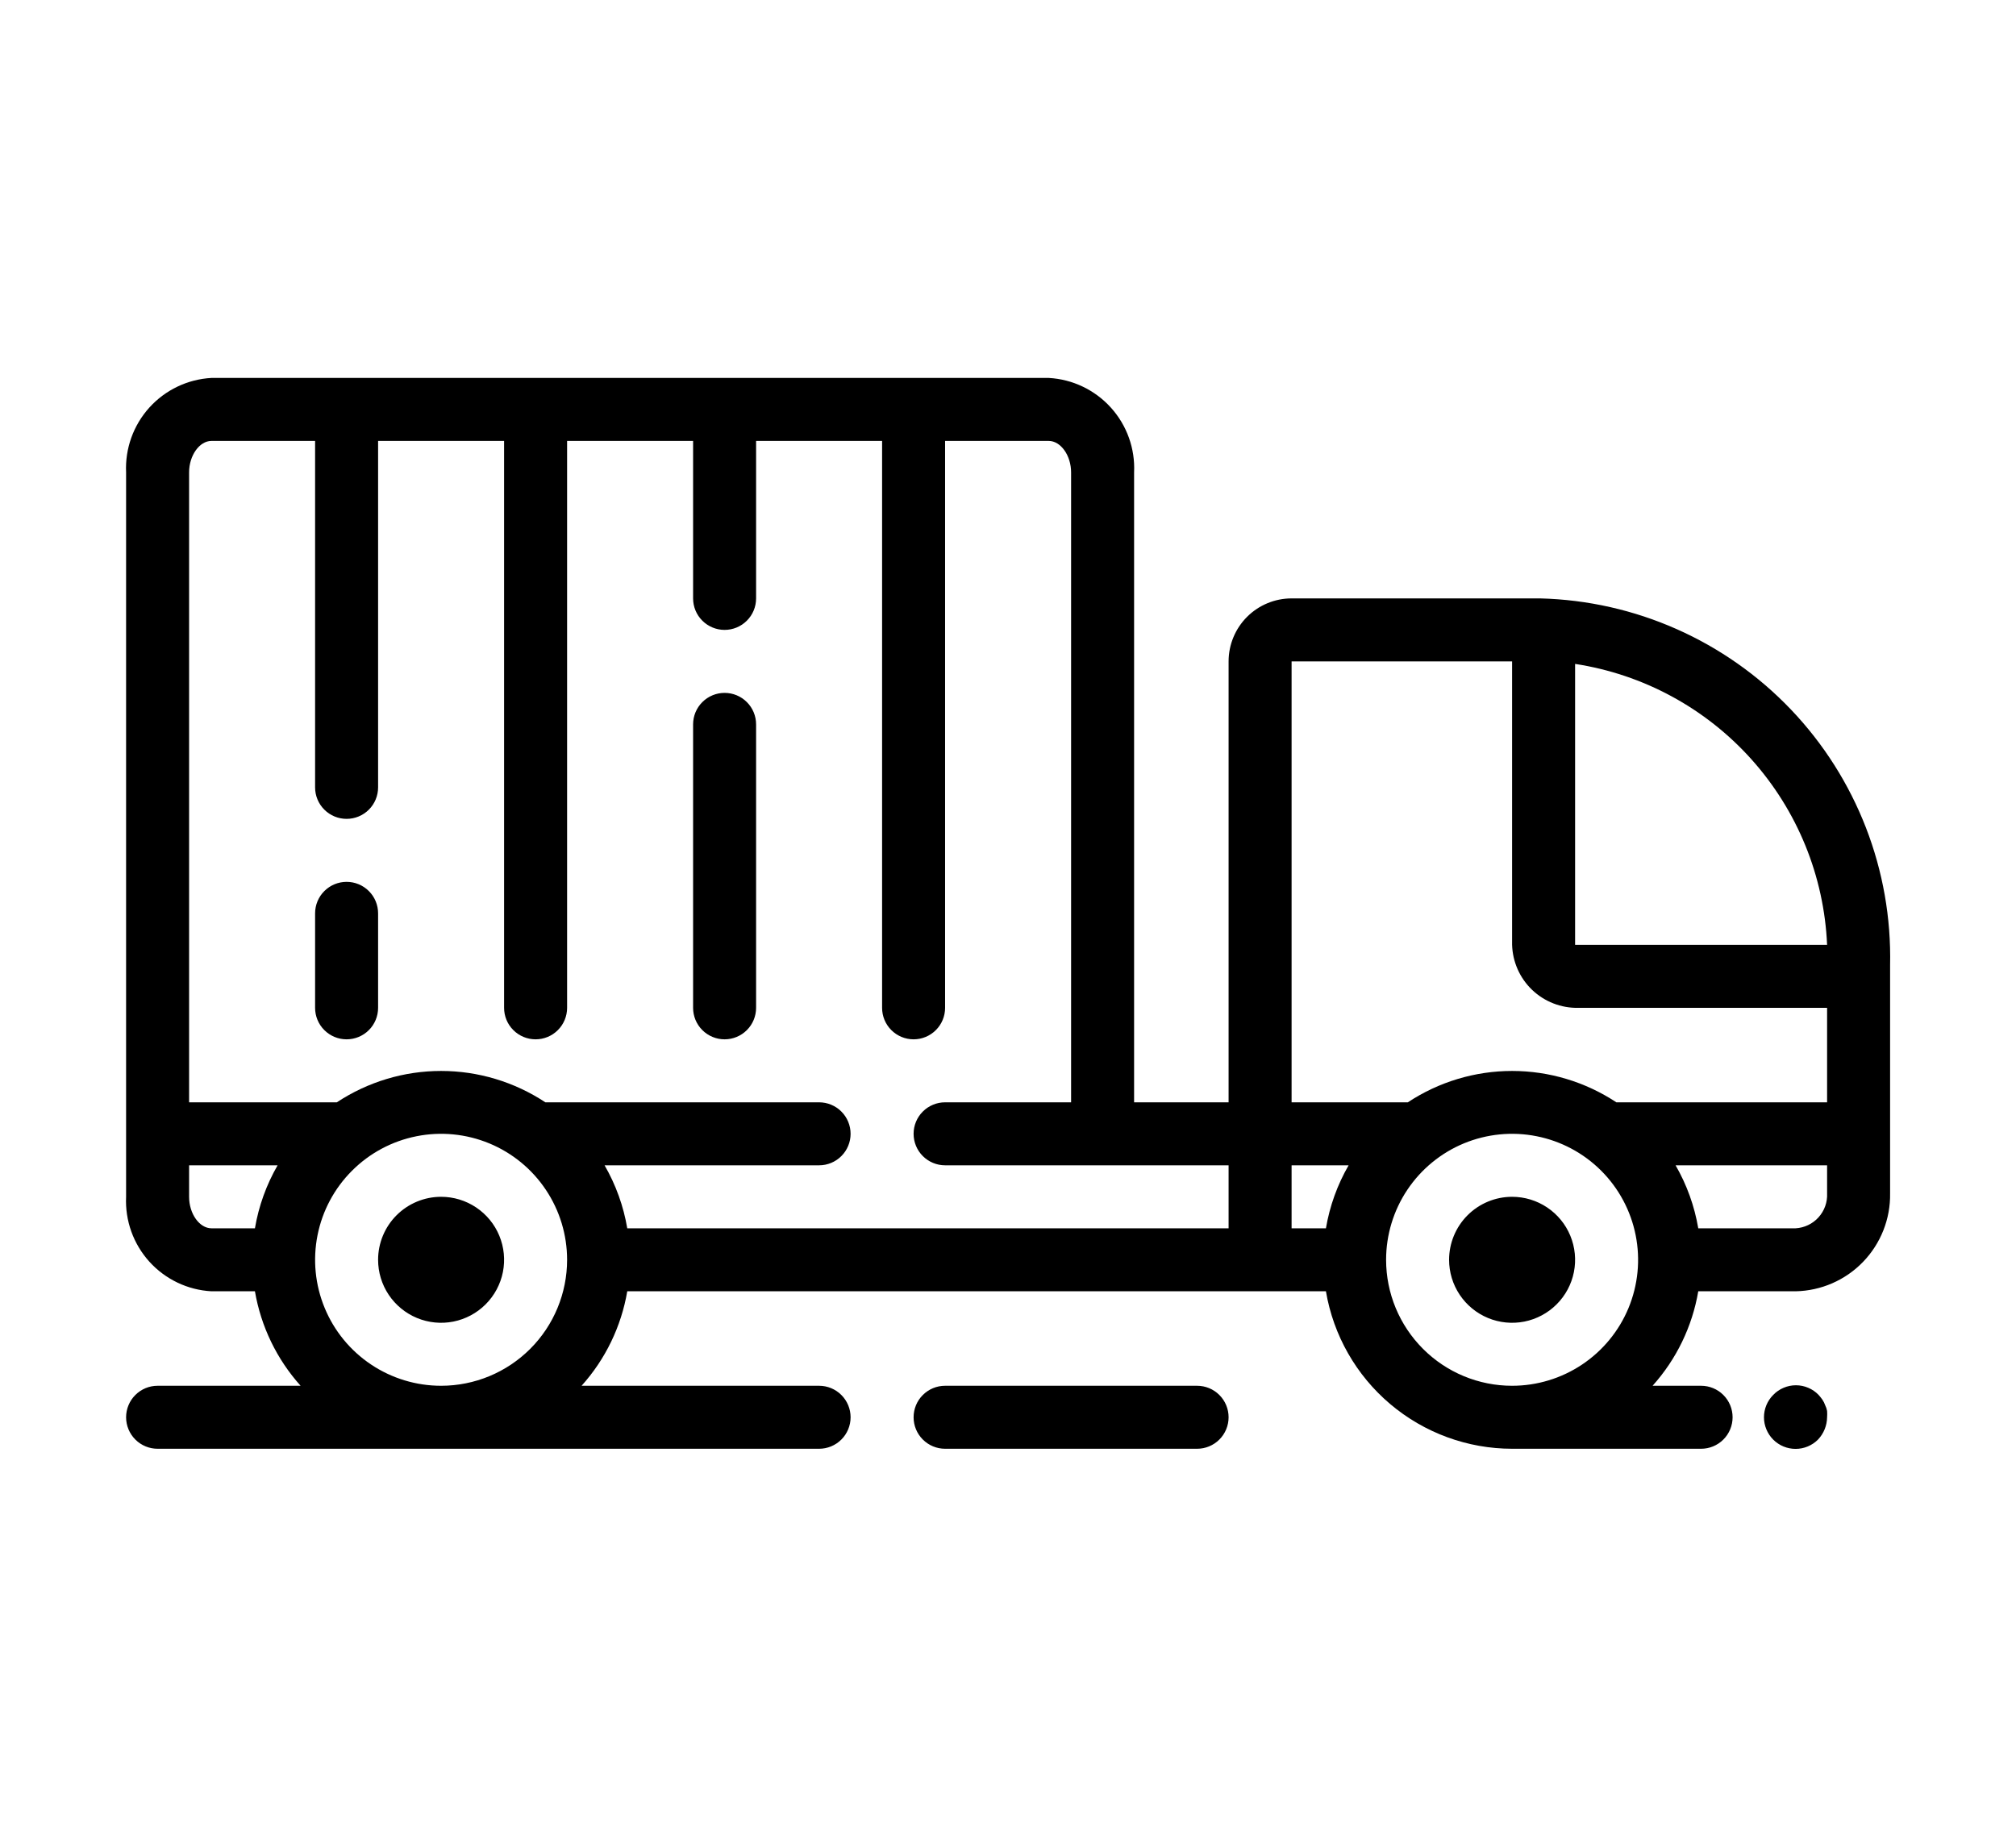 <svg width="64" height="58" viewBox="0 0 64 58" fill="none" xmlns="http://www.w3.org/2000/svg">
<path d="M6.713 12L33.293 12C34.049 12.041 34.758 12.38 35.266 12.942C35.774 13.504 36.039 14.244 36.003 15V35H39.003V21C39.003 20.47 39.214 19.961 39.589 19.586C39.964 19.211 40.473 19 41.003 19H48.893C51.91 19.076 54.773 20.345 56.856 22.529C58.938 24.713 60.07 27.633 60.003 30.65V37.89C60.017 38.7 59.708 39.482 59.146 40.065C58.584 40.648 57.813 40.984 57.003 41H53.913C53.723 42.117 53.22 43.157 52.463 44H54.003C54.268 44 54.523 44.105 54.71 44.293C54.898 44.48 55.003 44.735 55.003 45C55.003 45.265 54.898 45.52 54.71 45.707C54.523 45.895 54.268 46 54.003 46H48.003C46.586 45.999 45.216 45.496 44.134 44.581C43.052 43.666 42.329 42.397 42.093 41H19.913C19.723 42.117 19.22 43.157 18.463 44H26.003C26.268 44 26.523 44.105 26.71 44.293C26.898 44.48 27.003 44.735 27.003 45C27.003 45.265 26.898 45.52 26.71 45.707C26.523 45.895 26.268 46 26.003 46H5.003C4.738 46 4.484 45.895 4.296 45.707C4.109 45.52 4.003 45.265 4.003 45C4.003 44.735 4.109 44.48 4.296 44.293C4.484 44.105 4.738 44 5.003 44H9.543C8.786 43.157 8.284 42.117 8.093 41H6.713C5.957 40.959 5.248 40.62 4.74 40.058C4.233 39.496 3.968 38.756 4.003 38V15C3.968 14.244 4.233 13.504 4.74 12.942C5.248 12.38 5.957 12.041 6.713 12ZM41.003 21V35H44.693C45.675 34.351 46.826 34.004 48.003 34.004C49.18 34.004 50.331 34.351 51.313 35H58.003V32H50.003C49.459 31.984 48.942 31.753 48.567 31.358C48.193 30.963 47.99 30.435 48.003 29.89V21H41.003ZM50.003 21.08V29.89C50.003 30 50.003 30 50.003 30H58.003C57.908 27.817 57.059 25.735 55.6 24.108C54.141 22.481 52.163 21.411 50.003 21.08ZM58.003 37.89V37H53.193C53.55 37.618 53.794 38.296 53.913 39H57.003C57.283 38.984 57.545 38.859 57.732 38.651C57.919 38.443 58.017 38.17 58.003 37.89ZM48.003 44C48.794 44 49.568 43.765 50.225 43.326C50.883 42.886 51.396 42.262 51.699 41.531C52.001 40.8 52.081 39.996 51.926 39.22C51.772 38.444 51.391 37.731 50.832 37.172C50.272 36.612 49.559 36.231 48.783 36.077C48.008 35.922 47.203 36.002 46.472 36.304C45.742 36.607 45.117 37.12 44.677 37.778C44.238 38.435 44.003 39.209 44.003 40C44.003 41.061 44.425 42.078 45.175 42.828C45.925 43.579 46.942 44 48.003 44ZM42.093 39C42.212 38.296 42.456 37.618 42.813 37H41.003V39H42.093ZM39.003 37H30.003C29.738 37 29.484 36.895 29.296 36.707C29.108 36.52 29.003 36.265 29.003 36C29.003 35.735 29.108 35.48 29.296 35.293C29.484 35.105 29.738 35 30.003 35H34.003V15C34.003 14.46 33.673 14 33.293 14H30.003V32C30.003 32.265 29.898 32.52 29.71 32.707C29.523 32.895 29.268 33 29.003 33C28.738 33 28.484 32.895 28.296 32.707C28.108 32.52 28.003 32.265 28.003 32V14H24.003V19C24.003 19.265 23.898 19.52 23.71 19.707C23.523 19.895 23.268 20 23.003 20C22.738 20 22.484 19.895 22.296 19.707C22.108 19.52 22.003 19.265 22.003 19V14H18.003V32C18.003 32.265 17.898 32.52 17.71 32.707C17.523 32.895 17.268 33 17.003 33C16.738 33 16.484 32.895 16.296 32.707C16.108 32.52 16.003 32.265 16.003 32V14L12.003 14V25C12.003 25.265 11.898 25.52 11.71 25.707C11.523 25.895 11.268 26 11.003 26C10.738 26 10.484 25.895 10.296 25.707C10.108 25.52 10.003 25.265 10.003 25V14H6.713C6.333 14 6.003 14.46 6.003 15V35H10.693C11.675 34.351 12.826 34.004 14.003 34.004C15.18 34.004 16.331 34.351 17.313 35H26.003C26.268 35 26.523 35.105 26.71 35.293C26.898 35.48 27.003 35.735 27.003 36C27.003 36.265 26.898 36.52 26.71 36.707C26.523 36.895 26.268 37 26.003 37H19.193C19.55 37.618 19.794 38.296 19.913 39H39.003V37ZM18.003 40C18.003 39.209 17.768 38.435 17.329 37.778C16.89 37.12 16.265 36.607 15.534 36.304C14.803 36.002 13.999 35.922 13.223 36.077C12.447 36.231 11.734 36.612 11.175 37.172C10.615 37.731 10.234 38.444 10.08 39.22C9.926 39.996 10.005 40.8 10.308 41.531C10.61 42.262 11.123 42.886 11.781 43.326C12.439 43.765 13.212 44 14.003 44C15.064 44 16.081 43.579 16.832 42.828C17.582 42.078 18.003 41.061 18.003 40ZM6.713 39H8.093C8.212 38.296 8.456 37.618 8.813 37H6.003V38C6.003 38.54 6.333 39 6.713 39ZM46.003 40C46.003 40.396 46.12 40.782 46.34 41.111C46.56 41.44 46.872 41.696 47.238 41.848C47.603 41.999 48.005 42.039 48.393 41.962C48.781 41.884 49.138 41.694 49.417 41.414C49.697 41.135 49.888 40.778 49.965 40.39C50.042 40.002 50.002 39.6 49.851 39.235C49.7 38.869 49.443 38.557 49.114 38.337C48.785 38.117 48.399 38 48.003 38C47.473 38 46.964 38.211 46.589 38.586C46.214 38.961 46.003 39.47 46.003 40ZM12.003 40C12.003 40.396 12.12 40.782 12.34 41.111C12.56 41.44 12.872 41.696 13.238 41.848C13.603 41.999 14.005 42.039 14.393 41.962C14.781 41.884 15.138 41.694 15.417 41.414C15.697 41.135 15.887 40.778 15.965 40.39C16.042 40.002 16.002 39.6 15.851 39.235C15.7 38.869 15.443 38.557 15.114 38.337C14.785 38.117 14.399 38 14.003 38C13.473 38 12.964 38.211 12.589 38.586C12.214 38.961 12.003 39.47 12.003 40ZM24.003 32V23C24.003 22.735 23.898 22.48 23.71 22.293C23.523 22.105 23.268 22 23.003 22C22.738 22 22.484 22.105 22.296 22.293C22.108 22.48 22.003 22.735 22.003 23V32C22.003 32.265 22.108 32.52 22.296 32.707C22.484 32.895 22.738 33 23.003 33C23.268 33 23.523 32.895 23.71 32.707C23.898 32.52 24.003 32.265 24.003 32ZM12.003 32V29C12.003 28.735 11.898 28.48 11.71 28.293C11.523 28.105 11.268 28 11.003 28C10.738 28 10.484 28.105 10.296 28.293C10.108 28.48 10.003 28.735 10.003 29V32C10.003 32.265 10.108 32.52 10.296 32.707C10.484 32.895 10.738 33 11.003 33C11.268 33 11.523 32.895 11.71 32.707C11.898 32.52 12.003 32.265 12.003 32ZM29.003 45C29.003 45.265 29.108 45.52 29.296 45.707C29.484 45.895 29.738 46 30.003 46H38.003C38.268 46 38.523 45.895 38.71 45.707C38.898 45.52 39.003 45.265 39.003 45C39.003 44.735 38.898 44.48 38.71 44.293C38.523 44.105 38.268 44 38.003 44H30.003C29.738 44 29.484 44.105 29.296 44.293C29.108 44.48 29.003 44.735 29.003 45ZM56.293 44.29C56.105 44.478 55.999 44.734 55.999 45C55.999 45.266 56.105 45.522 56.293 45.71C56.481 45.898 56.737 46.004 57.003 46.004C57.269 46.004 57.525 45.898 57.713 45.71C57.896 45.518 57.999 45.265 58.003 45C58.008 44.933 58.008 44.867 58.003 44.8C57.992 44.737 57.972 44.677 57.943 44.62C57.921 44.556 57.891 44.496 57.853 44.44C57.816 44.388 57.776 44.337 57.733 44.29C57.64 44.193 57.528 44.116 57.404 44.064C57.281 44.011 57.148 43.984 57.013 43.984C56.879 43.984 56.746 44.011 56.622 44.064C56.498 44.116 56.386 44.193 56.293 44.29Z" fill="currentColor"/>
</svg>
